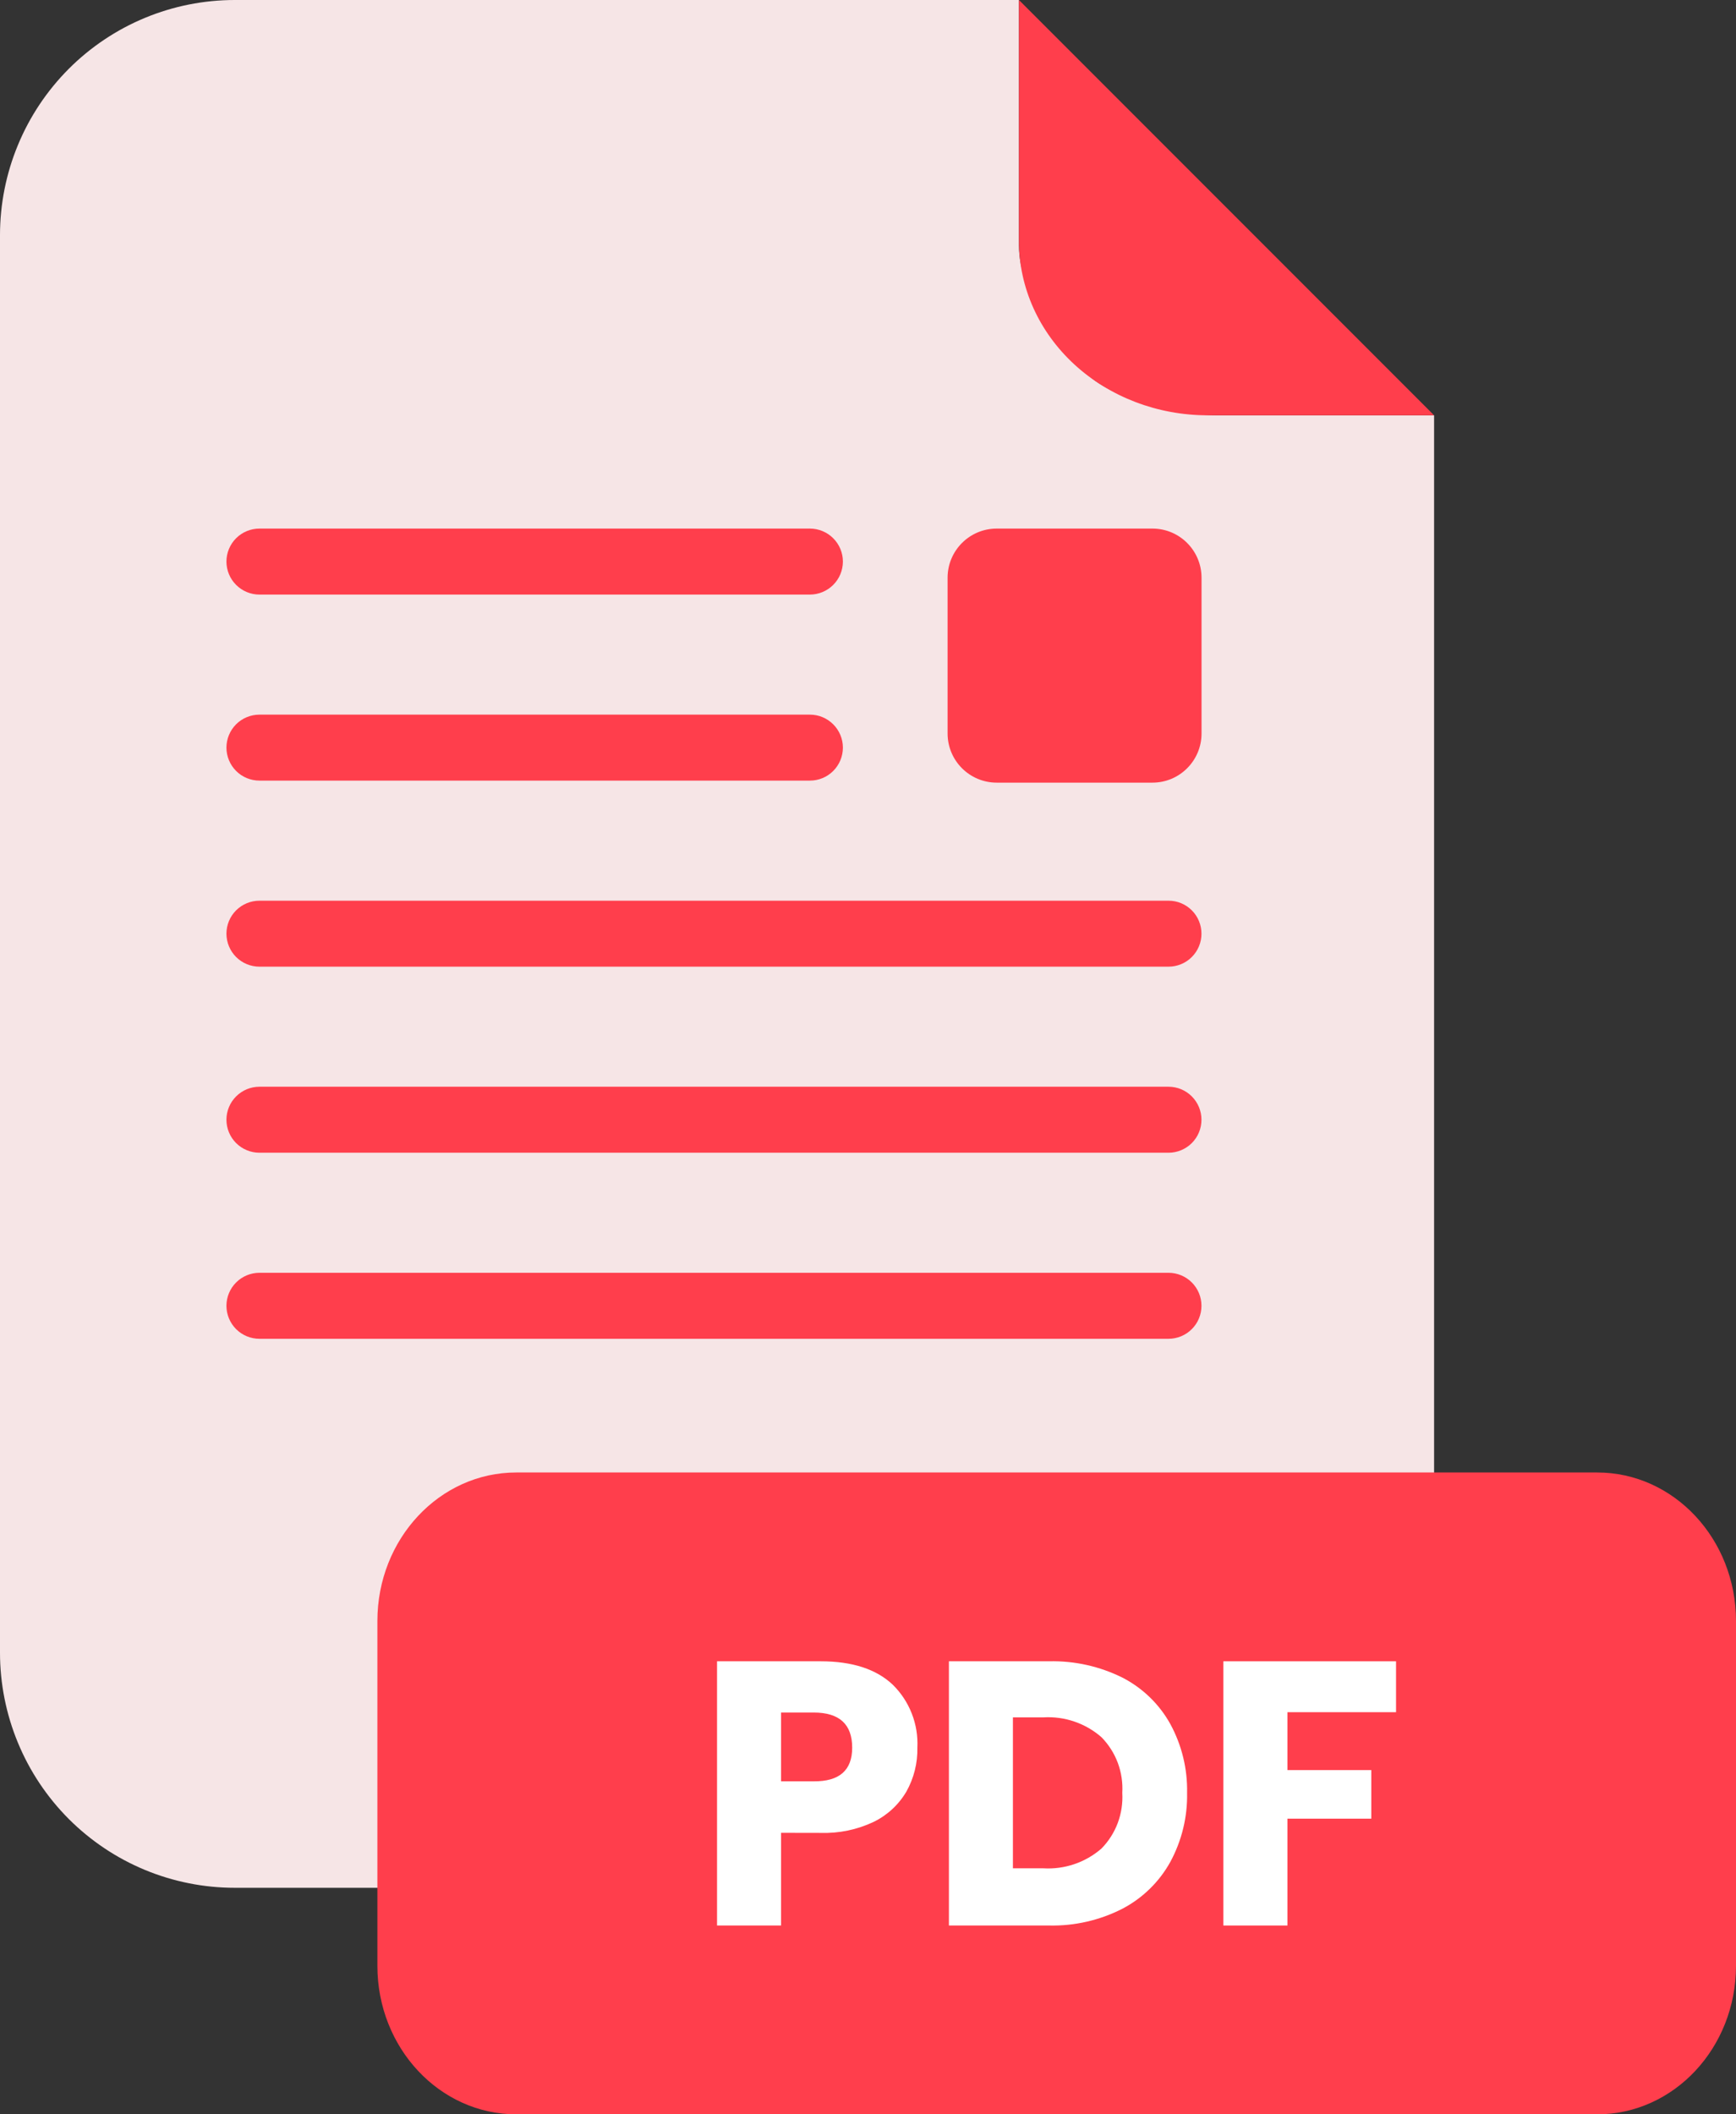 <svg width="46" height="56" viewBox="0 0 46 56" fill="none" xmlns="http://www.w3.org/2000/svg">
<rect x="0" y="0" width="46" height="56" fill="#333333" stroke="none"/>
<path d="M32.278 11C31.015 10.999 29.5 10.5 28.91 9.999C28.016 9.104 27.001 7.765 27 6.5V-3.86238e-05L6.221 4.30137e-07C5.404 -0 4.595 0.161 3.841 0.473C3.086 0.786 2.4 1.245 1.822 1.823C1.245 2.402 0.786 3.088 0.474 3.844C0.161 4.6 -5.64026e-08 5.41 0 6.228V43.772C-5.64026e-08 44.59 0.161 45.4 0.474 46.156C0.786 46.912 1.245 47.598 1.822 48.177C2.4 48.755 3.086 49.214 3.841 49.527C4.595 49.839 5.404 50 6.221 50H31.781C32.598 50 33.406 49.839 34.161 49.526C34.915 49.213 35.601 48.754 36.178 48.176C36.756 47.597 37.214 46.911 37.527 46.155C37.839 45.4 38 44.59 38 43.772V11H32.278Z" fill="#F6E5E6"/>
<path d="M38 11H31.998C30.673 10.999 29.402 10.513 28.465 9.65C27.528 8.786 27.001 7.616 27 6.394V0L38 11Z" fill="#FF3E4C"/>
<path d="M21.462 15.748H6.875C6.643 15.748 6.421 15.656 6.257 15.492C6.093 15.329 6.001 15.107 6 14.875C6 14.643 6.092 14.42 6.256 14.256C6.42 14.092 6.643 14 6.875 14H21.462C21.694 14.001 21.916 14.093 22.079 14.257C22.243 14.421 22.335 14.643 22.335 14.875C22.334 15.106 22.242 15.328 22.079 15.491C21.915 15.655 21.694 15.747 21.462 15.748Z" fill="#FF3E4C"/>
<path d="M6.875 20.675H21.462C21.694 20.675 21.915 20.583 22.079 20.419C22.242 20.256 22.334 20.034 22.335 19.803C22.335 19.571 22.243 19.349 22.079 19.185C21.916 19.021 21.694 18.928 21.462 18.928H6.875C6.643 18.928 6.42 19.02 6.256 19.184C6.092 19.348 6 19.571 6 19.803C6.001 20.034 6.093 20.256 6.257 20.42C6.421 20.584 6.643 20.675 6.875 20.675Z" fill="#FF3E4C"/>
<path d="M6.875 25.603H30.963C31.195 25.603 31.417 25.511 31.58 25.348C31.744 25.184 31.836 24.962 31.836 24.731C31.836 24.616 31.814 24.502 31.77 24.396C31.727 24.29 31.662 24.193 31.581 24.112C31.5 24.031 31.404 23.966 31.298 23.922C31.192 23.878 31.078 23.856 30.963 23.856H6.875C6.643 23.856 6.42 23.948 6.256 24.112C6.092 24.276 6 24.498 6 24.731C6.001 24.962 6.093 25.184 6.257 25.348C6.421 25.511 6.643 25.603 6.875 25.603Z" fill="#FF3E4C"/>
<path d="M6.875 35.459H30.963C31.078 35.459 31.192 35.436 31.298 35.392C31.404 35.348 31.5 35.284 31.581 35.202C31.662 35.121 31.727 35.025 31.77 34.919C31.814 34.812 31.836 34.699 31.836 34.584C31.836 34.352 31.744 34.13 31.58 33.967C31.417 33.803 31.195 33.711 30.963 33.711H6.875C6.643 33.711 6.421 33.803 6.257 33.967C6.093 34.13 6.001 34.352 6 34.584C6 34.816 6.092 35.038 6.256 35.203C6.42 35.367 6.643 35.459 6.875 35.459Z" fill="#FF3E4C"/>
<path d="M30.963 30.531H6.875C6.643 30.531 6.42 30.439 6.256 30.275C6.092 30.111 6 29.888 6 29.656C6.001 29.424 6.093 29.202 6.257 29.039C6.421 28.875 6.643 28.783 6.875 28.783H30.963C31.195 28.783 31.417 28.875 31.58 29.039C31.744 29.203 31.836 29.425 31.836 29.656C31.836 29.771 31.814 29.884 31.77 29.991C31.727 30.097 31.662 30.193 31.581 30.275C31.5 30.356 31.404 30.42 31.298 30.464C31.192 30.508 31.078 30.531 30.963 30.531Z" fill="#FF3E4C"/>
<path d="M26.411 14H30.537C31.256 14 31.838 14.583 31.838 15.302V19.427C31.838 20.146 31.256 20.729 30.537 20.729H26.411C25.692 20.729 25.109 20.146 25.109 19.427V15.302C25.109 14.583 25.692 14 26.411 14Z" fill="#FF3E4C"/>
<path d="M42.321 39H13.679C11.647 39 10 40.761 10 42.934V52.066C10 54.239 11.647 56 13.679 56H42.321C44.353 56 46 54.239 46 52.066V42.934C46 40.761 44.353 39 42.321 39Z" fill="#FF3E4C"/>
<path fill-rule="evenodd" clip-rule="evenodd" d="M31.012 49.312C30.72 49.841 30.278 50.273 29.742 50.554C29.139 50.862 28.469 51.015 27.792 50.999H25.144V44.001H27.792C28.469 43.984 29.141 44.134 29.747 44.436C30.281 44.712 30.722 45.14 31.012 45.665C31.315 46.223 31.468 46.85 31.455 47.485C31.468 48.122 31.315 48.751 31.012 49.312ZM29.187 48.96C29.377 48.766 29.524 48.535 29.619 48.281C29.713 48.026 29.754 47.756 29.738 47.485C29.754 47.215 29.713 46.944 29.619 46.69C29.524 46.437 29.377 46.206 29.187 46.012C28.763 45.641 28.208 45.452 27.645 45.486H26.84V49.484H27.645C28.208 49.518 28.762 49.33 29.187 48.96Z" fill="white"/>
<path fill-rule="evenodd" clip-rule="evenodd" d="M20.696 50.999V48.544L21.749 48.546C22.232 48.561 22.712 48.461 23.148 48.255C23.511 48.079 23.813 47.799 24.017 47.452C24.216 47.097 24.317 46.696 24.308 46.289C24.323 45.98 24.273 45.672 24.16 45.385C24.048 45.097 23.876 44.837 23.655 44.62C23.218 44.208 22.581 44.001 21.749 44.001H19V50.999H20.696ZM21.56 45.358C22.241 45.358 22.581 45.668 22.581 46.289C22.581 46.889 22.241 47.186 21.56 47.18H20.696V45.358H21.56Z" fill="white"/>
<path d="M36.992 45.349V44.001H32.416V50.999H34.115V48.169H36.336V46.882H34.115V45.349H36.992Z" fill="white"/>
</svg>
